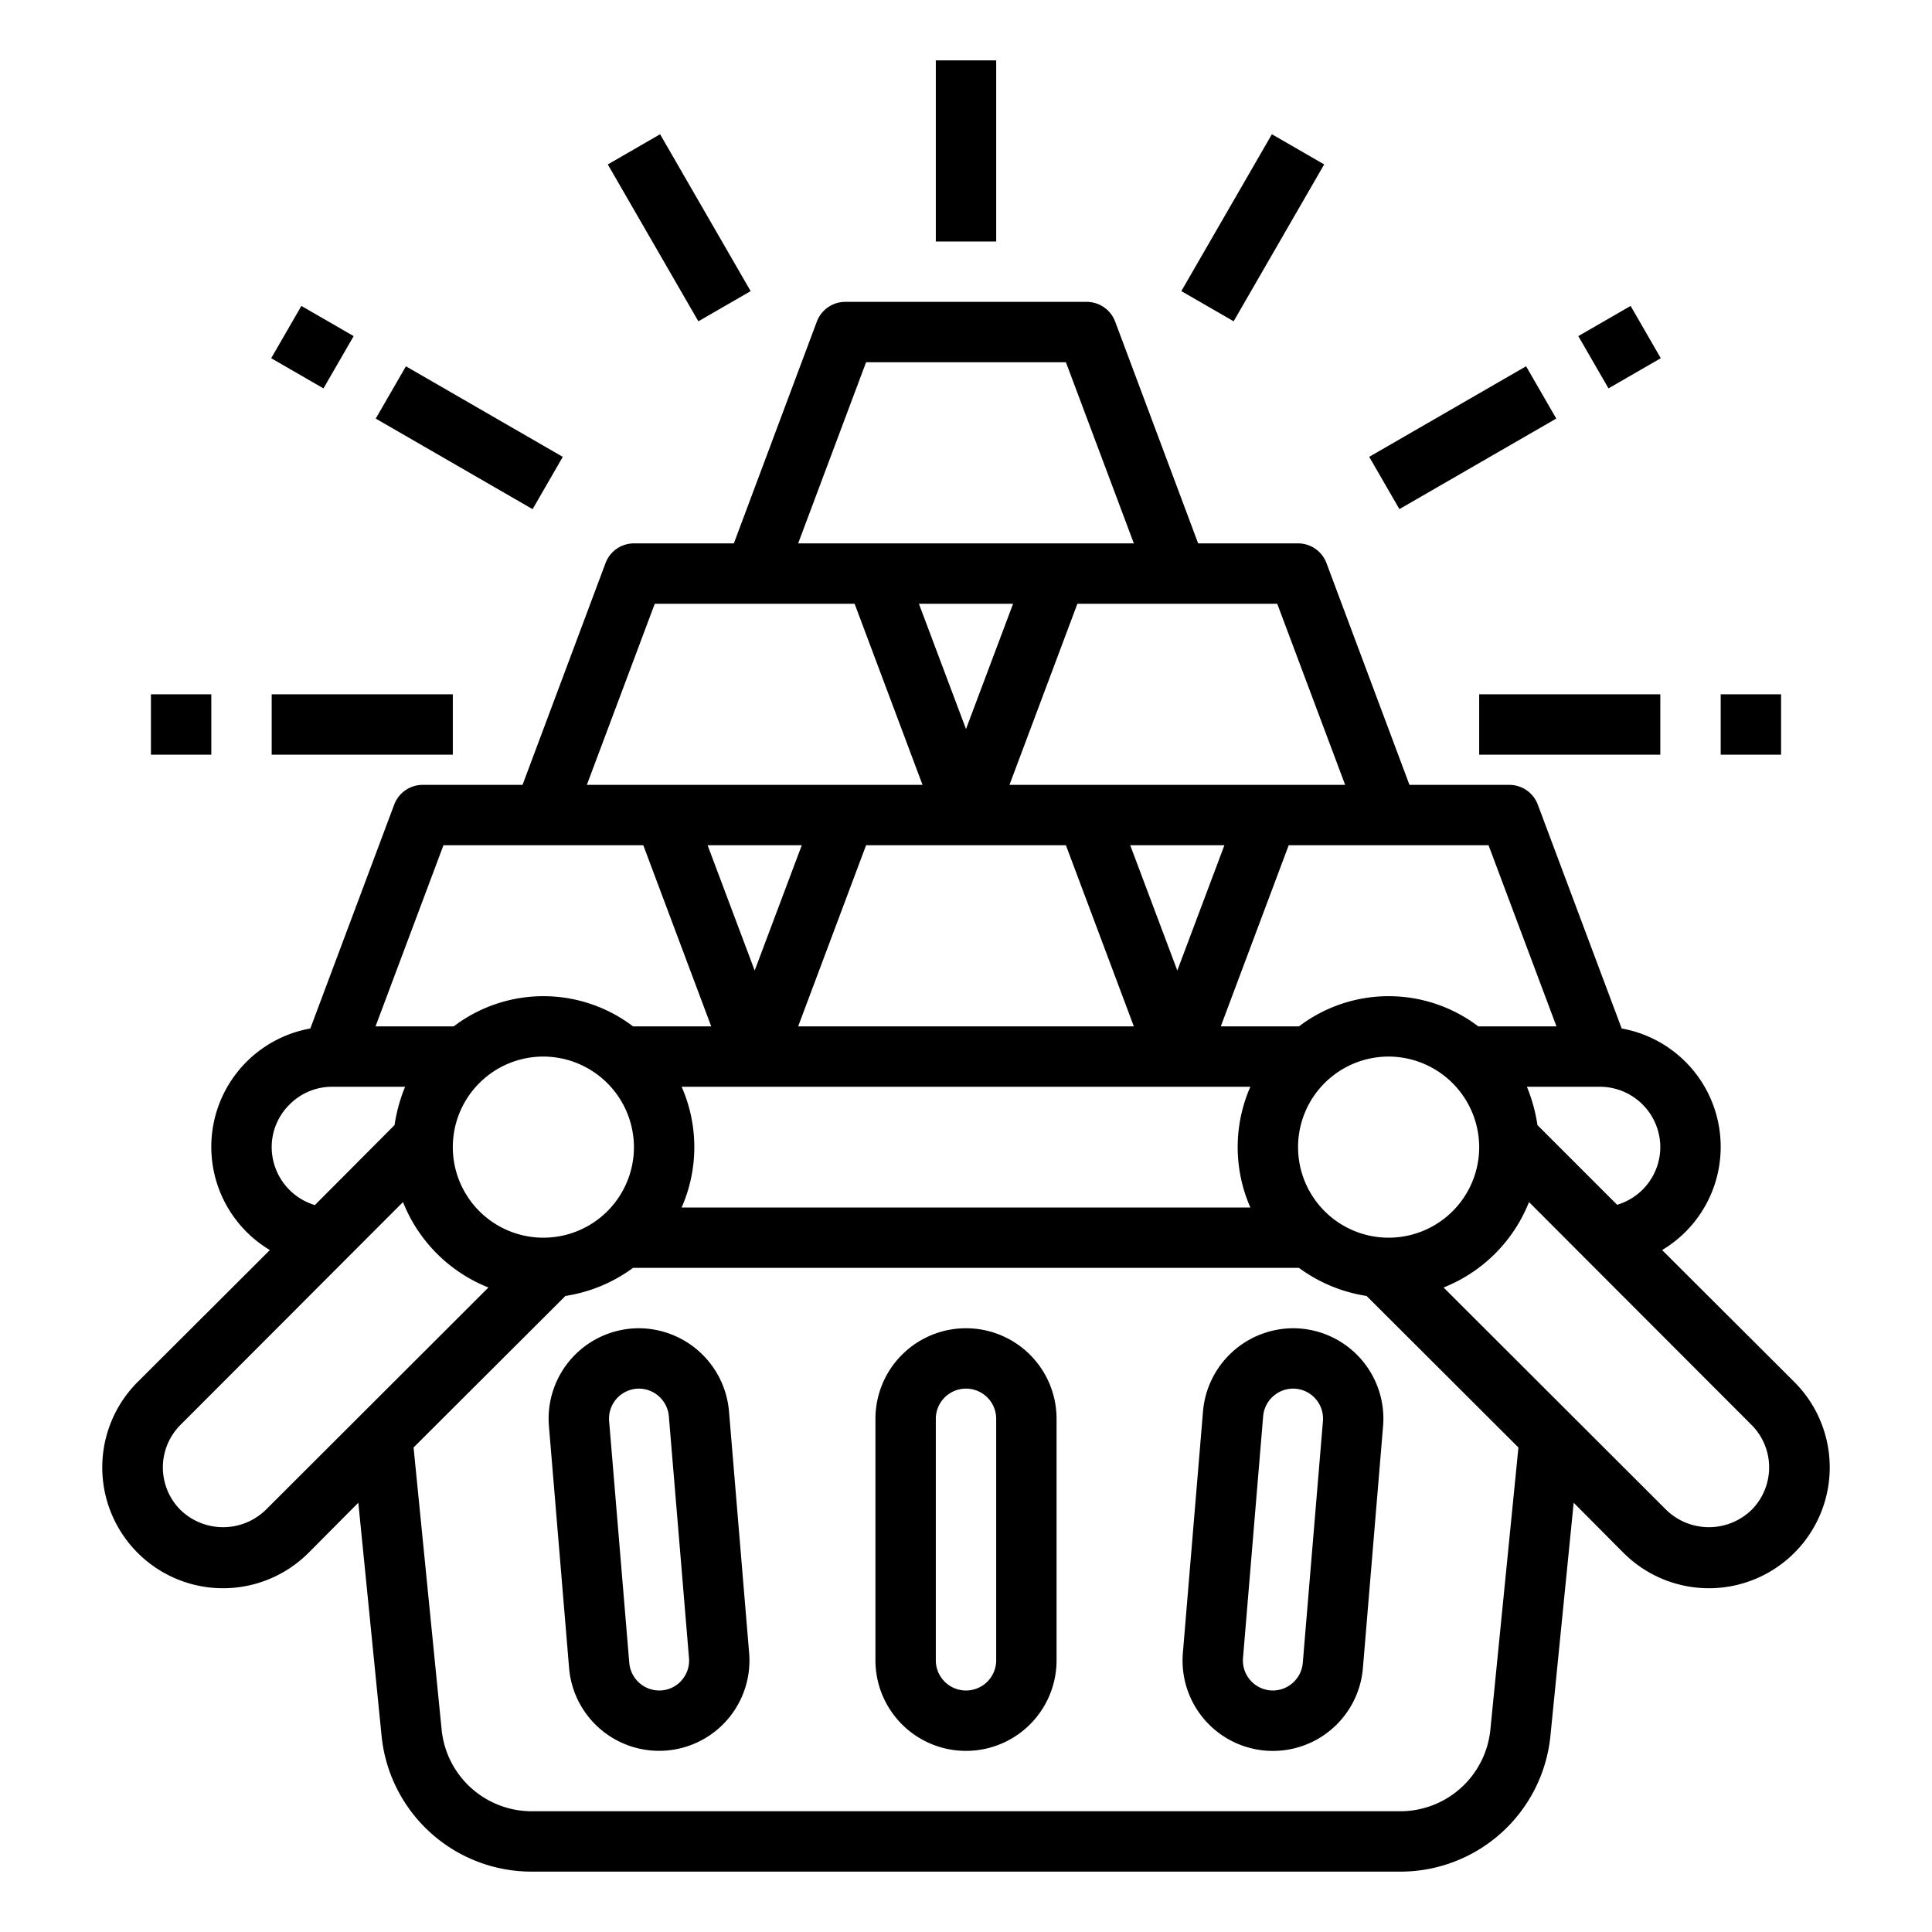 <svg xmlns="http://www.w3.org/2000/svg" viewBox="0 0 64 64" x="0px" y="0px"><g><rect x="31" y="2" width="2" height="6"></rect><rect x="21.5" y="4.545" width="2" height="6" transform="translate(-0.758 12.261) rotate(-29.999)"></rect><rect x="14.545" y="11.5" width="2" height="6" transform="translate(-4.785 20.713) rotate(-60.001)"></rect><rect x="9.349" y="10.5" width="2" height="2" transform="translate(-4.784 14.714) rotate(-60.005)"></rect><rect x="9" y="23" width="6" height="2"></rect><rect x="5" y="23" width="2" height="2"></rect><rect x="49" y="23" width="6" height="2"></rect><rect x="57" y="23" width="2" height="2"></rect><rect x="45.455" y="13.5" width="6" height="2" transform="translate(-0.759 26.165) rotate(-29.995)"></rect><rect x="52.65" y="10.5" width="2" height="2" transform="translate(1.436 28.361) rotate(-29.995)"></rect><rect x="38.5" y="6.545" width="6" height="2" transform="translate(14.218 39.715) rotate(-60.005)"></rect><path d="M32,44a3,3,0,0,0-3,3v8a3,3,0,0,0,6,0V47A3,3,0,0,0,32,44Zm1,11a1,1,0,0,1-2,0V47a1,1,0,0,1,2,0Z"></path><path d="M42.834,44a3.008,3.008,0,0,0-2.982,2.744l-.668,8.015a2.992,2.992,0,1,0,5.964.5l.668-8.015A2.994,2.994,0,0,0,42.834,44Zm.322,11.09a1,1,0,0,1-.99.91.994.994,0,0,1-.99-1.075l.668-8.015a1,1,0,0,1,.99-.91.994.994,0,0,1,.99,1.075Z"></path><path d="M21.166,44a2.994,2.994,0,0,0-2.982,3.241l.668,8.015a2.992,2.992,0,0,0,5.964-.5l-.668-8.015A3.008,3.008,0,0,0,21.166,44Zm1.4,11.68a.983.983,0,0,1-.73.32,1,1,0,0,1-.99-.91l-.668-8.015A.994.994,0,0,1,21.166,46a1,1,0,0,1,.99.91l.668,8.015A.984.984,0,0,1,22.564,55.68Z"></path><path d="M59.44,45.78l-4.38-4.37a3.983,3.983,0,0,0-1.34-7.34l-2.78-7.42A1.007,1.007,0,0,0,50,26H46.69l-2.75-7.35A1.007,1.007,0,0,0,43,18H39.69l-2.75-7.35A1.007,1.007,0,0,0,36,10H28a1.007,1.007,0,0,0-.94.65L24.31,18H21a1.007,1.007,0,0,0-.94.65L17.31,26H14a1.007,1.007,0,0,0-.94.65l-2.78,7.42a3.983,3.983,0,0,0-1.34,7.34L4.56,45.78a4,4,0,0,0,5.66,5.66l1.65-1.66.77,7.72A4.994,4.994,0,0,0,17.62,62H46.38a4.994,4.994,0,0,0,4.98-4.5l.77-7.72,1.65,1.66a4,4,0,0,0,5.66-5.66ZM55,38a2,2,0,0,1-1.43,1.91l-2.64-2.64A5.424,5.424,0,0,0,50.58,36H53A2.006,2.006,0,0,1,55,38ZM49.31,28l2.25,6H48.97a4.91,4.91,0,0,0-5.94,0H40.44l2.25-6ZM49,38a3,3,0,1,1-3-3A3.009,3.009,0,0,1,49,38Zm-7.58,2H22.58a4.972,4.972,0,0,0,0-4H41.42a4.972,4.972,0,0,0,0,4ZM35.31,28l2.25,6H26.44l2.25-6Zm-4.87-8h3.12L32,24.15Zm7,8h3.12L39,32.15ZM25,32.15,23.44,28h3.12ZM42.31,20l2.25,6H33.44l2.25-6ZM28.69,12h6.62l2.25,6H26.44Zm-7,8h6.62l2.25,6H19.44Zm-7,8h6.62l2.25,6H20.97a4.91,4.91,0,0,0-5.94,0H12.44ZM21,38a3,3,0,1,1-3-3A3.009,3.009,0,0,1,21,38ZM9.59,36.59A1.983,1.983,0,0,1,11,36h2.42a5.424,5.424,0,0,0-.35,1.27l-2.64,2.65A2.01,2.01,0,0,1,9,38,1.983,1.983,0,0,1,9.59,36.59ZM8.8,50.02a2.029,2.029,0,0,1-2.82,0,1.992,1.992,0,0,1,0-2.82l7.37-7.38a5.047,5.047,0,0,0,2.83,2.83ZM49.37,57.3A3,3,0,0,1,46.38,60H17.62a3,3,0,0,1-2.99-2.7l-.93-9.35,5.03-5.02A5.072,5.072,0,0,0,20.97,42H43.03a5.072,5.072,0,0,0,2.24.93l5.03,5.02Zm8.65-7.28a2.029,2.029,0,0,1-2.82,0l-7.38-7.37a5.047,5.047,0,0,0,2.83-2.83l7.37,7.38A1.992,1.992,0,0,1,58.02,50.02Z"></path></g></svg>